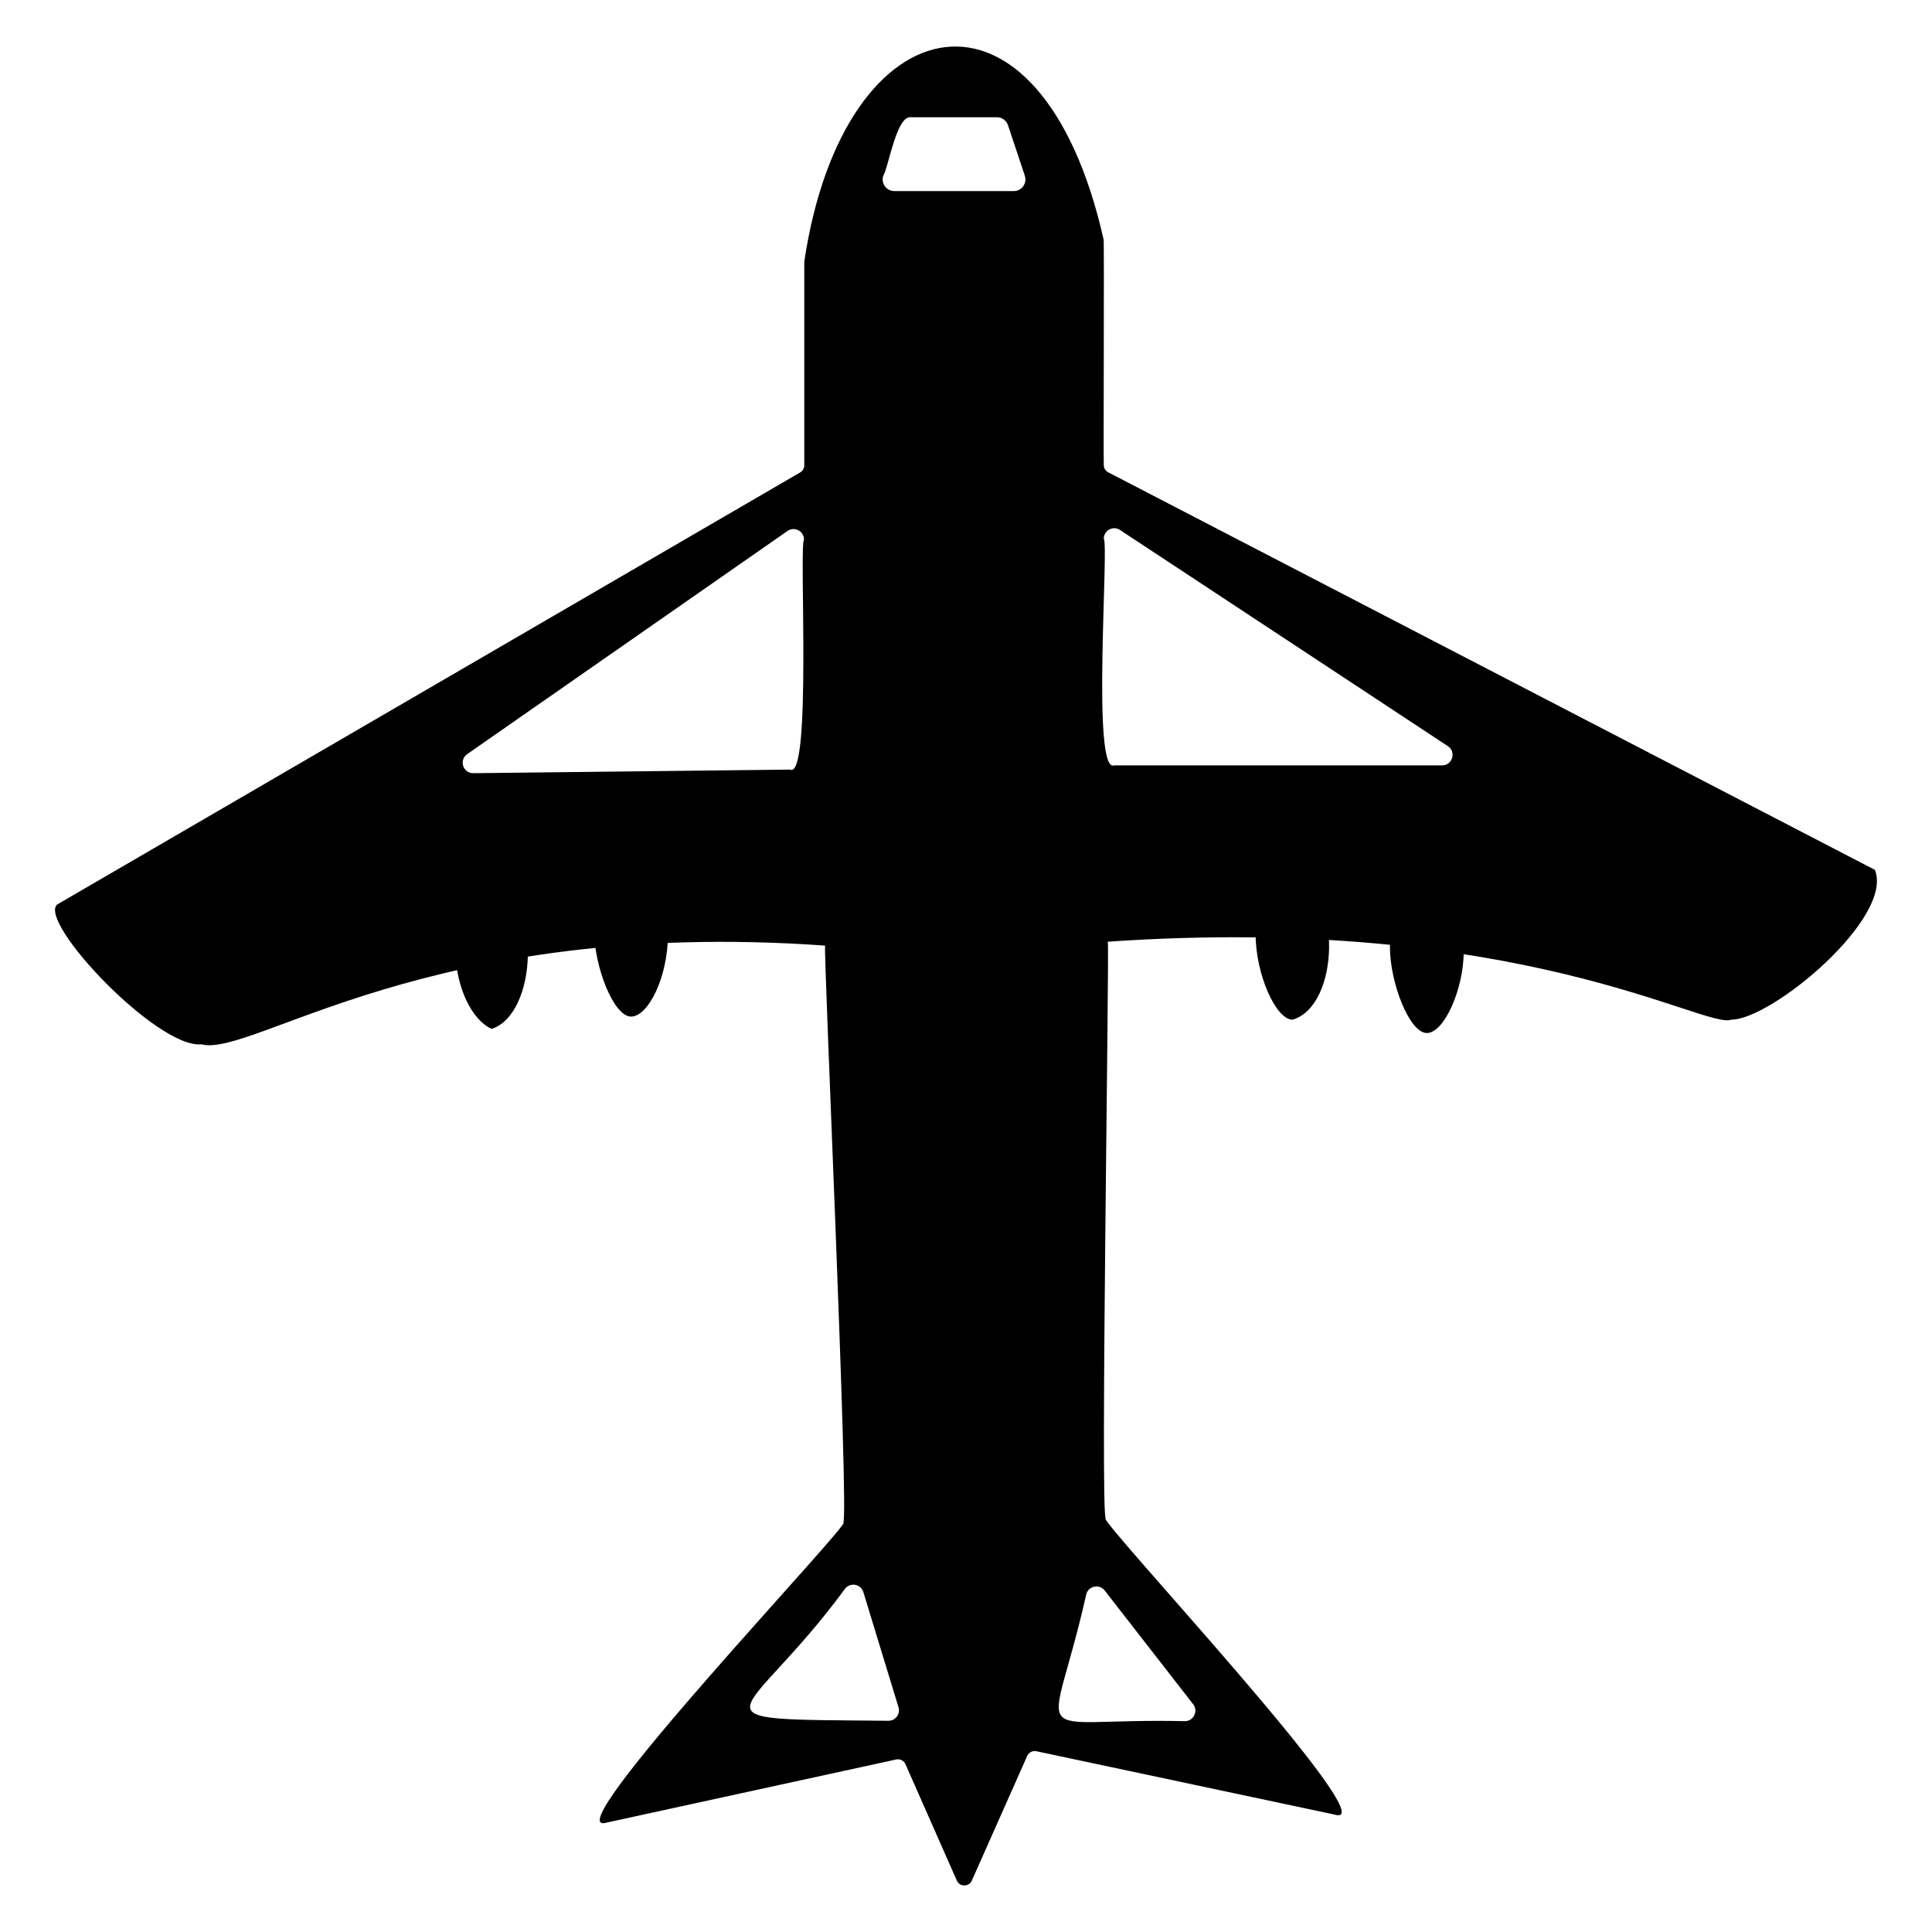 <?xml version="1.0" encoding="utf-8"?>
<!-- Generator: Adobe Illustrator 24.2.3, SVG Export Plug-In . SVG Version: 6.00 Build 0)  -->
<svg version="1.1" id="Слой_2" xmlns="http://www.w3.org/2000/svg" xmlns:xlink="http://www.w3.org/1999/xlink" x="0px" y="0px"
	 viewBox="0 0 640 640" style="enable-background:new 0 0 640 640;" xml:space="preserve">
<g>
	<path d="M365.58,79.33c0.24,0.38-0.09,74.45,0.06,74.72c0,1.01,0.57,1.95,1.47,2.41c0,0,253.97,131.69,253.97,131.69
		c6.38,15.78-33.97,49.51-47.54,49.63c-8.6,3.36-70.56-35.21-206.57-25.83c0.59,1.96-2.52,189.43-0.69,191.02
		c-3.75-0.74,94.24,103.58,75.89,98.15c0,0-98.84-21-98.84-21c-1.26-0.27-2.53,0.38-3.05,1.55l-18.35,41.3
		c-0.96,2.16-4.02,2.15-4.97-0.01c0,0-17.01-38.55-17.01-38.55c-0.52-1.18-1.8-1.83-3.07-1.56c0,0-95.94,20.91-95.94,20.91
		c-18.56,5.35,83.31-101.47,78.4-99.39c1.96-1.92-6.57-188.85-6.02-191.13c-131.54-9.33-189.55,37.19-206.64,32.7
		c-14.61,1.41-53.97-40.29-47.8-46.28c0,0,246.2-143.17,246.2-143.17c0.84-0.49,1.35-1.38,1.35-2.35c0,0,0-67.5,0-67.5
		C279.47-0.64,344.78-13.05,365.58,79.33z M260.87,175.89l-106.1,73.92c-2.81,1.96-1.4,6.36,2.03,6.32l104.91-1.19
		c7.29,3.66,2.93-74.62,4.63-76.14C266.38,175.97,263.2,174.27,260.87,175.89z M365.64,178.47c1.76,2.08-4.12,78.21,3.48,75.07
		c0,0,108.58,0,108.58,0c3.45,0,4.8-4.48,1.91-6.38l-108.58-71.59C368.72,174.04,365.64,175.7,365.64,178.47z M279.99,526.21
		c-33.22,45.26-55.41,43.16,14.24,43.82c2.37,0.06,4.11-2.22,3.41-4.49L286,527.41C285.19,524.76,281.76,524.07,279.99,526.21z
		 M359.83,528.17c-11.79,52.5-21.19,40.75,32.67,41.99c2.89,0,4.52-3.33,2.75-5.61l-29.29-37.66
		C364.17,524.59,360.53,525.35,359.83,528.17z M296.27,63.3h39.55c2.64,0,4.5-2.58,3.67-5.09l-5.58-16.73
		c-0.53-1.58-2-2.64-3.67-2.64c0,0-28.4,0-28.4,0c-4.9-0.8-7.5,16.67-9.24,19.37C291.77,60.72,293.63,63.3,296.27,63.3z"/>
	<path d="M428.15,288.87c0,0-12.23,6.79-12.23,20.38c0,13.59,6.79,28.54,12.23,28.54C443.91,333.22,444.73,294.71,428.15,288.87z"/>
	<path d="M162.84,291.92c-18.29,7.4-13.53,42.53,0,48.92C178.01,336.02,179.71,297.4,162.84,291.92z"/>
	<path d="M472.66,293.28c0,0-12.23,8.48-12.23,20.38c0,11.9,6.46,28.54,12.23,28.54s12.23-14.62,12.23-27.18
		S472.66,293.28,472.66,293.28z"/>
	<path d="M209.04,287.84c0,0-12.23,8.48-12.23,20.38c0,11.9,6.46,28.54,12.23,28.54s12.23-13.26,12.23-27.18
		C221.27,295.67,209.04,287.84,209.04,287.84z"/>
</g>
</svg>

